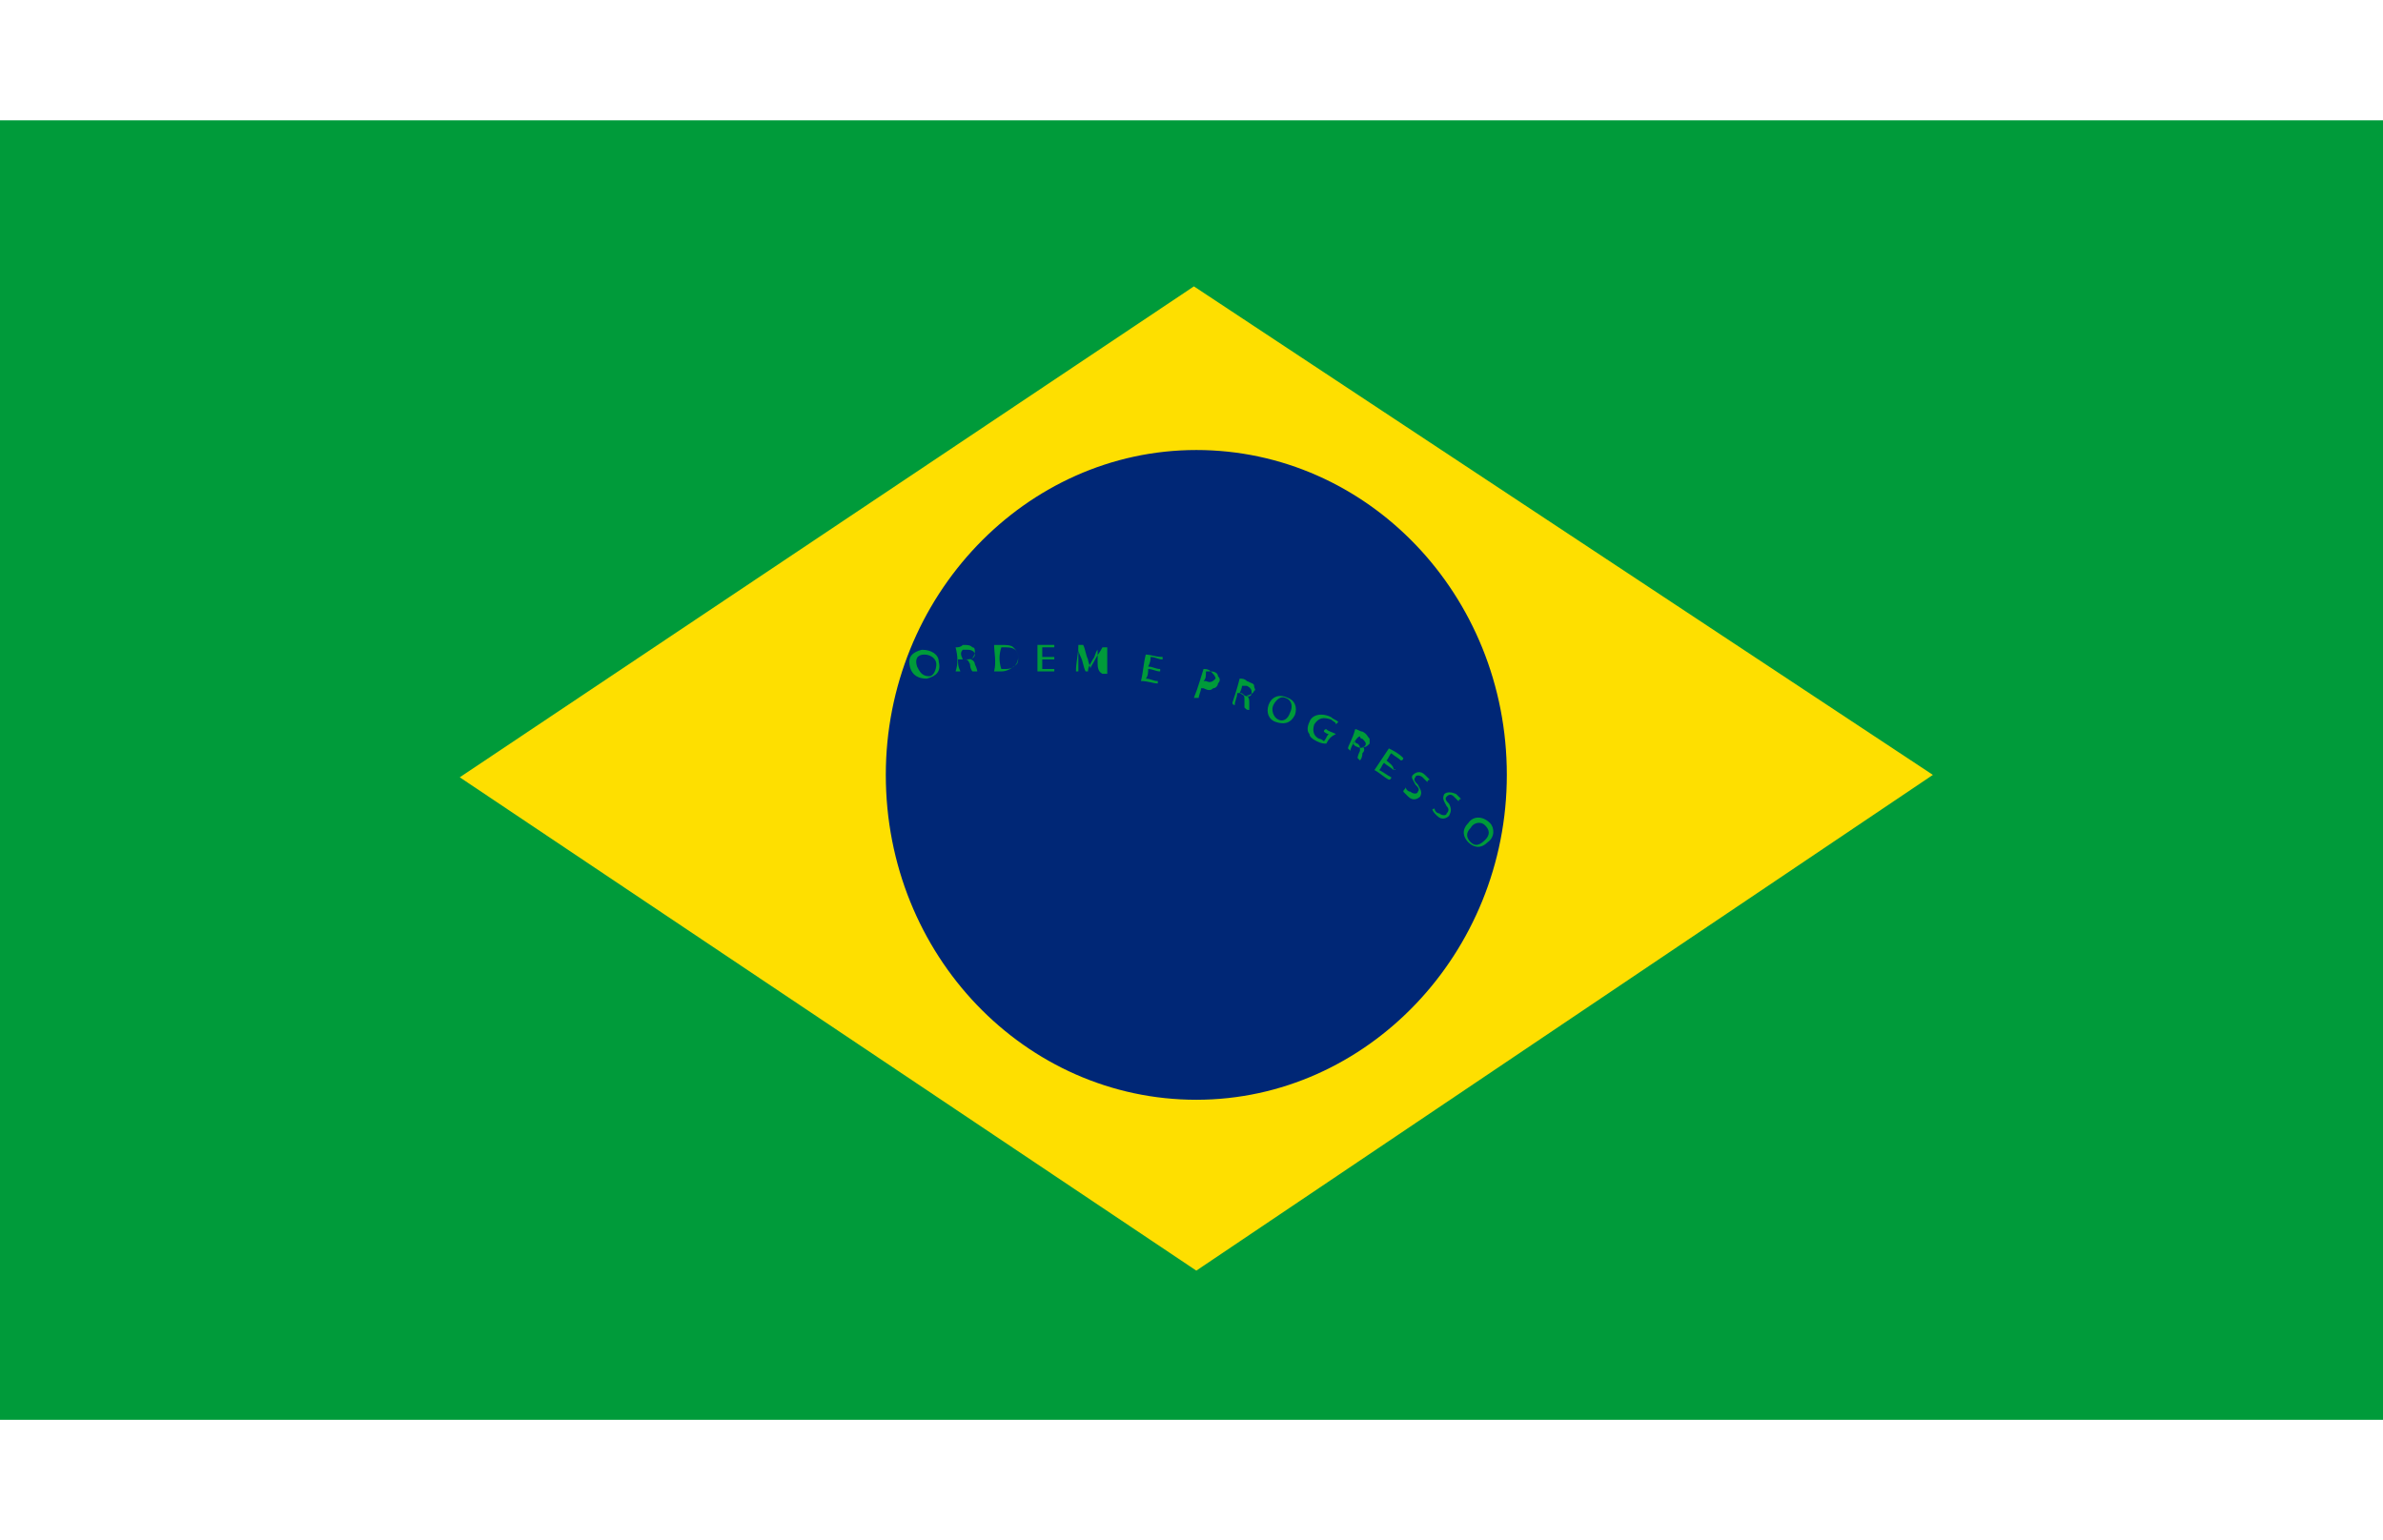 <?xml version="1.0" encoding="utf-8"?>
<!-- Generator: Adobe Illustrator 27.4.1, SVG Export Plug-In . SVG Version: 6.00 Build 0)  -->
<svg version="1.1" id="Capa_1" xmlns="http://www.w3.org/2000/svg" xmlns:xlink="http://www.w3.org/1999/xlink" x="0px" y="0px"
	 viewBox="0 0 99 64" style="enable-background:new 0 0 99 64;" xml:space="preserve">
<style type="text/css">
	.st0{clip-path:url(#SVGID_00000059990141981719763960000002160251725322208150_);}
	.st1{fill:#009B3A;}
	.st2{fill:#FEDF00;}
	.st3{fill:#002776;}
</style>
<g>
	<defs>
		<rect id="SVGID_1_" y="5" width="99" height="54"/>
	</defs>
	<clipPath id="SVGID_00000080168946377734435320000002863874669598954375_">
		<use xlink:href="#SVGID_1_"  style="overflow:visible;"/>
	</clipPath>
	<g style="clip-path:url(#SVGID_00000080168946377734435320000002863874669598954375_);">
		<path class="st1" d="M99,5H0v54h99V5z"/>
		<path class="st2" d="M19.1,32.3l30.5-20.4l30.7,20.3L49.7,52.8L19.1,32.3z"/>
		<path class="st3" d="M49.7,45.7c7.1,0,12.9-6.1,12.9-13.5c0-7.5-5.8-13.5-12.9-13.5s-12.9,6.1-12.9,13.5
			C36.8,39.7,42.6,45.7,49.7,45.7z"/>
		<path class="st1" d="M39,27.5c0.1,0.4-0.1,0.6-0.5,0.7c-0.3,0-0.6-0.1-0.7-0.5c-0.1-0.4,0.1-0.6,0.5-0.7C38.7,27,39,27.2,39,27.5z
			 M38.1,27.7c0.1,0.2,0.2,0.4,0.5,0.4c0.2,0,0.3-0.3,0.3-0.5c0-0.2-0.2-0.4-0.5-0.4C38.1,27.2,38,27.4,38.1,27.7z"/>
		<path class="st1" d="M39.7,26.9c0.1,0,0.2,0,0.3-0.1c0.2,0,0.3,0,0.4,0.1c0.1,0,0.1,0.1,0.1,0.2c0,0.1-0.1,0.3-0.2,0.3
			c0,0,0,0,0,0c0.1,0,0.2,0.1,0.2,0.2c0.1,0.2,0.1,0.3,0.1,0.3c-0.1,0-0.1,0-0.2,0c0,0-0.1-0.1-0.1-0.3c-0.1-0.2-0.1-0.2-0.3-0.2
			c-0.1,0-0.1,0-0.2,0c0,0.2,0,0.3,0.1,0.5c-0.1,0-0.1,0-0.2,0C39.8,27.6,39.8,27.3,39.7,26.9L39.7,26.9z M40,27.4
			c0.1,0,0.1,0,0.2,0c0.2,0,0.3-0.1,0.3-0.2c0-0.1-0.1-0.2-0.3-0.2c-0.1,0-0.1,0-0.2,0C39.9,27.1,39.9,27.2,40,27.4L40,27.4z"/>
		<path class="st1" d="M41.3,26.8c0.1,0,0.2,0,0.3,0c0.2,0,0.4,0,0.5,0.1c0.1,0.1,0.2,0.2,0.2,0.4c0,0.2,0,0.3-0.2,0.4
			c-0.1,0.1-0.3,0.2-0.5,0.2c-0.1,0-0.2,0-0.3,0C41.4,27.5,41.3,27.1,41.3,26.8L41.3,26.8z M41.6,27.8c0,0,0.1,0,0.2,0
			c0.3,0,0.5-0.2,0.5-0.5c0-0.3-0.2-0.4-0.5-0.4c-0.1,0-0.1,0-0.2,0C41.5,27.2,41.5,27.5,41.6,27.8L41.6,27.8z"/>
		<path class="st1" d="M43.8,27.4c-0.2,0-0.3,0-0.5,0c0,0.1,0,0.3,0,0.4c0.2,0,0.4,0,0.5,0v0.1c-0.2,0-0.5,0-0.7,0
			c0-0.4,0-0.8,0-1.1c0.2,0,0.5,0,0.7,0c0,0,0,0.1,0,0.1c-0.2,0-0.3,0-0.5,0c0,0.1,0,0.2,0,0.4c0.2,0,0.3,0,0.5,0
			C43.8,27.3,43.8,27.3,43.8,27.4L43.8,27.4z"/>
		<path class="st1" d="M45.6,27.5c0-0.2,0-0.3,0-0.5c0,0,0,0,0,0c-0.1,0.1-0.1,0.3-0.2,0.4c-0.1,0.2-0.2,0.3-0.2,0.5
			c0,0-0.1,0-0.1,0c-0.1-0.2-0.1-0.4-0.2-0.6c-0.1-0.2-0.1-0.3-0.1-0.4c0,0,0,0,0,0c0,0.1,0,0.3,0,0.5c0,0.2,0,0.3,0,0.5
			c0,0-0.1,0-0.1,0c0-0.4,0.1-0.7,0.1-1.1c0.1,0,0.1,0,0.2,0c0.1,0.2,0.1,0.4,0.2,0.6c0,0.1,0.1,0.3,0.1,0.4c0,0,0,0,0,0
			c0-0.1,0.1-0.2,0.2-0.4c0.1-0.2,0.2-0.3,0.3-0.5c0.1,0,0.1,0,0.2,0c0,0.4,0,0.8,0,1.1c-0.1,0-0.1,0-0.2,0
			C45.6,27.9,45.6,27.7,45.6,27.5L45.6,27.5z"/>
		<path class="st1" d="M48.2,27.9c-0.2,0-0.3-0.1-0.5-0.1c0,0.1,0,0.3-0.1,0.4c0.2,0,0.3,0.1,0.5,0.1c0,0,0,0.1,0,0.1
			c-0.2,0-0.4-0.1-0.7-0.1c0.1-0.4,0.1-0.7,0.2-1.1c0.2,0,0.4,0.1,0.7,0.1c0,0,0,0.1,0,0.1c-0.2,0-0.3-0.1-0.5-0.1
			c0,0.1,0,0.2-0.1,0.4c0.2,0,0.3,0.1,0.5,0.1C48.2,27.8,48.2,27.9,48.2,27.9L48.2,27.9z"/>
		<path class="st1" d="M50,27.8c0.1,0,0.2,0,0.3,0.1c0.2,0,0.3,0.1,0.3,0.2c0.1,0.1,0.1,0.2,0,0.3c0,0.1-0.1,0.2-0.2,0.2
			c-0.1,0.1-0.2,0.1-0.4,0c0,0-0.1,0-0.1,0c0,0.1-0.1,0.3-0.1,0.4c-0.1,0-0.1,0-0.2,0C49.8,28.5,49.9,28.1,50,27.8z M50,28.3
			c0,0,0.1,0,0.1,0c0.2,0.1,0.3,0,0.4-0.1c0-0.1-0.1-0.2-0.2-0.3c-0.1,0-0.1,0-0.2,0C50.1,28.1,50.1,28.2,50,28.3L50,28.3z"/>
		<path class="st1" d="M51.5,28.2c0.1,0,0.2,0,0.3,0.1c0.2,0.1,0.3,0.1,0.3,0.2c0,0.1,0.1,0.2,0,0.2c0,0.1-0.2,0.2-0.3,0.2
			c0,0,0,0,0,0c0.1,0.1,0.1,0.2,0.1,0.3c0,0.2,0,0.3,0,0.3c-0.1,0-0.1,0-0.2-0.1c0,0,0-0.1,0-0.3c0-0.2,0-0.2-0.2-0.3
			c0,0-0.1,0-0.1,0c0,0.2-0.1,0.3-0.1,0.5c0,0-0.1,0-0.1-0.1C51.3,28.9,51.4,28.6,51.5,28.2L51.5,28.2z M51.5,28.8
			c0.1,0,0.1,0,0.2,0.1c0.2,0.1,0.3,0,0.3-0.1c0-0.1,0-0.2-0.2-0.3c-0.1,0-0.1,0-0.2,0C51.6,28.5,51.6,28.6,51.5,28.8L51.5,28.8z"/>
		<path class="st1" d="M53.8,29.7c-0.2,0.4-0.5,0.4-0.8,0.3c-0.3-0.1-0.4-0.4-0.3-0.7c0.1-0.3,0.4-0.5,0.8-0.3
			C53.8,29.1,53.9,29.4,53.8,29.7z M52.9,29.3c-0.1,0.2,0,0.5,0.2,0.6c0.2,0.1,0.4,0,0.5-0.3c0.1-0.2,0.1-0.5-0.2-0.6
			C53.2,28.9,53,29.1,52.9,29.3L52.9,29.3z"/>
		<path class="st1" d="M55.1,30.9c-0.1,0-0.2,0-0.4-0.1c-0.2-0.1-0.3-0.2-0.3-0.3c-0.1-0.1-0.1-0.3,0-0.5c0.1-0.3,0.5-0.4,0.9-0.2
			c0.1,0.1,0.2,0.1,0.3,0.2c0,0-0.1,0.1-0.1,0.1c0-0.1-0.1-0.1-0.2-0.2c-0.3-0.1-0.5-0.1-0.7,0.2c-0.1,0.3,0,0.5,0.2,0.6
			c0.1,0,0.2,0.1,0.2,0.1c0.1-0.1,0.1-0.2,0.2-0.3c-0.1,0-0.2-0.1-0.2-0.1c0,0,0-0.1,0.1-0.1c0.1,0.1,0.2,0.1,0.4,0.2
			C55.3,30.6,55.2,30.7,55.1,30.9L55.1,30.9z"/>
		<path class="st1" d="M56.3,30.3c0.1,0,0.2,0.1,0.3,0.1c0.2,0.1,0.2,0.2,0.3,0.3c0,0.1,0,0.2,0,0.2c-0.1,0.1-0.2,0.2-0.3,0.1
			c0,0,0,0,0,0c0.1,0.1,0.1,0.2,0,0.3c0,0.2-0.1,0.3-0.1,0.3c0,0-0.1-0.1-0.1-0.1c0,0,0-0.1,0.1-0.3c0-0.2,0-0.2-0.1-0.3
			c0,0-0.1,0-0.1-0.1c-0.1,0.1-0.2,0.3-0.2,0.4c0,0-0.1-0.1-0.1-0.1C56,31,56.2,30.7,56.3,30.3L56.3,30.3z M56.2,30.9
			c0,0,0.1,0.1,0.1,0.1c0.2,0.1,0.3,0.1,0.4,0c0.1-0.1,0-0.2-0.1-0.3c-0.1,0-0.1-0.1-0.1-0.1C56.4,30.6,56.3,30.8,56.2,30.9z"/>
		<path class="st1" d="M57.9,32c-0.1-0.1-0.3-0.2-0.4-0.3c-0.1,0.1-0.1,0.2-0.2,0.3c0.2,0.1,0.3,0.2,0.5,0.3c0,0,0,0.1-0.1,0.1
			c-0.2-0.1-0.4-0.3-0.6-0.4c0.2-0.3,0.4-0.6,0.6-0.9c0.2,0.1,0.4,0.2,0.6,0.4c0,0,0,0.1-0.1,0.1c-0.1-0.1-0.3-0.2-0.4-0.3
			c-0.1,0.1-0.1,0.2-0.2,0.3C57.7,31.7,57.9,31.8,57.9,32C58,31.9,58,32,57.9,32L57.9,32z"/>
		<path class="st1" d="M58.4,32.7c0,0.1,0.1,0.2,0.2,0.2c0.1,0.1,0.3,0.1,0.3,0c0.1-0.1,0-0.2-0.1-0.3c-0.1-0.2-0.2-0.3-0.1-0.4
			c0.1-0.1,0.3-0.2,0.5,0c0.1,0.1,0.2,0.2,0.2,0.2c0,0-0.1,0-0.1,0.1c0,0-0.1-0.1-0.2-0.2c-0.1-0.1-0.3-0.1-0.3,0
			c-0.1,0.1,0,0.2,0.1,0.3c0.1,0.2,0.2,0.3,0.1,0.5c-0.1,0.1-0.3,0.2-0.5,0c-0.1-0.1-0.2-0.2-0.2-0.2C58.3,32.8,58.4,32.8,58.4,32.7
			z"/>
		<path class="st1" d="M59.6,33.6c0,0.1,0.1,0.2,0.2,0.2c0.1,0.1,0.3,0.1,0.3,0c0.1-0.1,0.1-0.2,0-0.3c-0.1-0.2-0.2-0.3-0.1-0.5
			c0.1-0.1,0.3-0.1,0.5,0c0.1,0.1,0.2,0.2,0.2,0.2c0,0-0.1,0-0.1,0.1c0,0-0.1-0.1-0.2-0.2c-0.1-0.1-0.2-0.1-0.3,0
			c-0.1,0.1,0,0.2,0.1,0.3c0.1,0.2,0.1,0.3,0,0.5c-0.1,0.1-0.3,0.2-0.5,0c-0.1-0.1-0.2-0.2-0.2-0.3C59.5,33.7,59.5,33.6,59.6,33.6
			L59.6,33.6z"/>
		<path class="st1" d="M61.8,35c-0.3,0.3-0.6,0.2-0.8,0c-0.2-0.2-0.3-0.5,0-0.8c0.2-0.3,0.6-0.3,0.9,0C62.1,34.4,62.1,34.8,61.8,35
			L61.8,35z M61.1,34.4c-0.2,0.2-0.2,0.4,0,0.6c0.2,0.2,0.4,0.1,0.6-0.1c0.2-0.2,0.2-0.4,0-0.6C61.5,34.1,61.2,34.2,61.1,34.4z"/>
	</g>
</g>
</svg>
